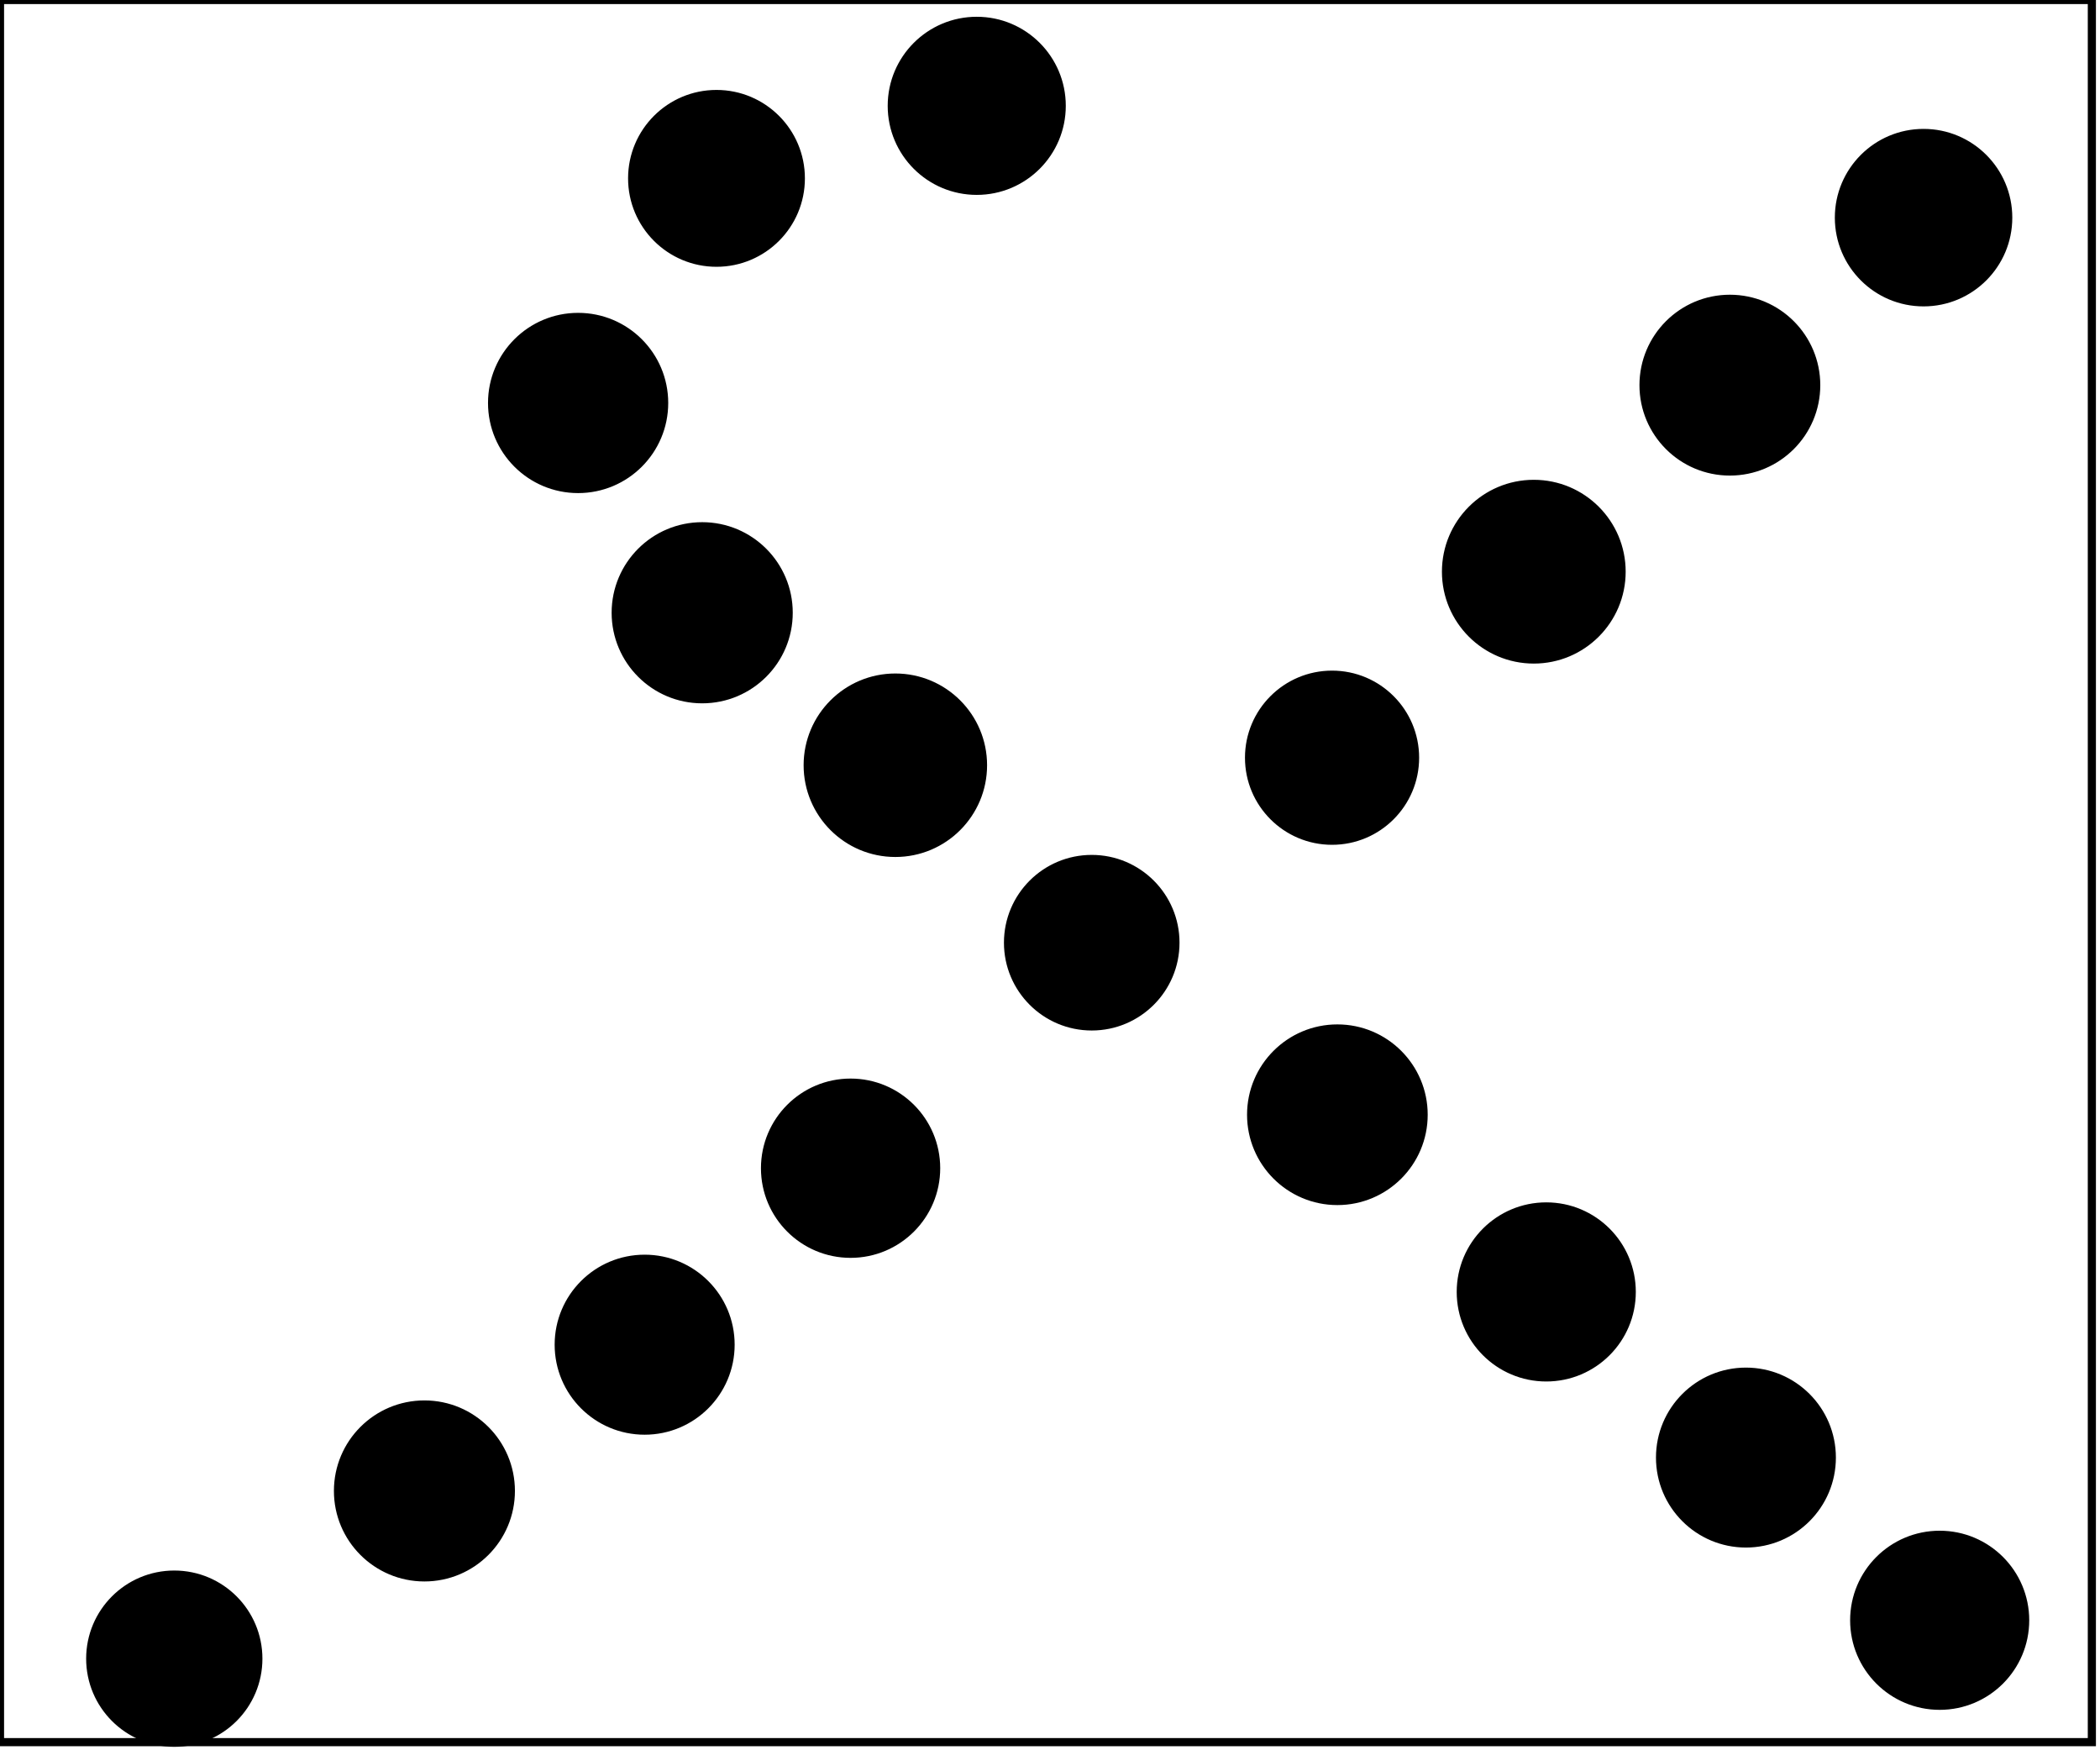 <?xml version="1.0" encoding="utf-8" ?>
<svg baseProfile="full" height="215" version="1.1" width="258" xmlns="http://www.w3.org/2000/svg" xmlns:ev="http://www.w3.org/2001/xml-events" xmlns:xlink="http://www.w3.org/1999/xlink"><defs /><rect fill="white" height="215" width="258" x="0" y="0" /><circle cx="21.7" cy="203.7" fill="none" r="5.42" stroke="black" stroke-width="1" /><circle cx="21.412" cy="203.748" fill="black" r="10.328" stroke="black" stroke-width="1" /><circle cx="238.5" cy="199.0" fill="none" r="5.315" stroke="black" stroke-width="1" /><circle cx="238.303" cy="199.031" fill="black" r="10.502" stroke="black" stroke-width="1" /><circle cx="52.0" cy="183.357" fill="none" r="5.528" stroke="black" stroke-width="1" /><circle cx="214.571" cy="179.0" fill="none" r="3.572" stroke="black" stroke-width="1" /><circle cx="52.143" cy="183.143" fill="black" r="10.619" stroke="black" stroke-width="1" /><circle cx="214.5" cy="179.045" fill="black" r="10.552" stroke="black" stroke-width="1" /><circle cx="79.731" cy="165.115" fill="none" r="5.596" stroke="black" stroke-width="1" /><circle cx="189.741" cy="159.052" fill="none" r="3.424" stroke="black" stroke-width="1" /><circle cx="79.2" cy="165.179" fill="black" r="10.557" stroke="black" stroke-width="1" /><circle cx="189.969" cy="158.697" fill="black" r="10.502" stroke="black" stroke-width="1" /><circle cx="105.091" cy="143.212" fill="none" r="5.225" stroke="black" stroke-width="1" /><circle cx="104.5" cy="143.5" fill="black" r="10.512" stroke="black" stroke-width="1" /><circle cx="164.0" cy="137.0" fill="none" r="5.385" stroke="black" stroke-width="1" /><circle cx="164.306" cy="136.932" fill="black" r="10.597" stroke="black" stroke-width="1" /><path d="M 133,113 L 132,118 L 134,119 L 137,118 L 136,113 Z" fill="none" stroke="black" stroke-width="1" /><circle cx="134.127" cy="115.799" fill="black" r="10.285" stroke="black" stroke-width="1" /><path d="M 109,89 L 105,95 L 107,98 L 112,99 L 115,93 L 114,90 Z" fill="none" stroke="black" stroke-width="1" /><circle cx="164.333" cy="93.0" fill="none" r="5.271" stroke="black" stroke-width="1" /><circle cx="163.652" cy="93.076" fill="black" r="10.198" stroke="black" stroke-width="1" /><circle cx="110.0" cy="94.0" fill="black" r="10.77" stroke="black" stroke-width="1" /><circle cx="87.0" cy="75.5" fill="none" r="5.59" stroke="black" stroke-width="1" /><circle cx="86.269" cy="75.269" fill="black" r="10.626" stroke="black" stroke-width="1" /><circle cx="188.714" cy="70.071" fill="none" r="5.627" stroke="black" stroke-width="1" /><circle cx="188.438" cy="70.225" fill="black" r="10.787" stroke="black" stroke-width="1" /><circle cx="71.2" cy="49.5" fill="none" r="5.412" stroke="black" stroke-width="1" /><circle cx="213.357" cy="47.0" fill="none" r="5.528" stroke="black" stroke-width="1" /><circle cx="71.026" cy="49.5" fill="black" r="10.57" stroke="black" stroke-width="1" /><circle cx="212.527" cy="47.311" fill="black" r="10.608" stroke="black" stroke-width="1" /><circle cx="236.167" cy="26.5" fill="none" r="3.206" stroke="black" stroke-width="1" /><circle cx="236.324" cy="26.735" fill="black" r="10.401" stroke="black" stroke-width="1" /><circle cx="88.5" cy="21.5" fill="none" r="5.701" stroke="black" stroke-width="1" /><circle cx="88.026" cy="21.91" fill="black" r="10.362" stroke="black" stroke-width="1" /><circle cx="120.0" cy="13.5" fill="none" r="5.59" stroke="black" stroke-width="1" /><circle cx="120.0" cy="13.0" fill="black" r="10.44" stroke="black" stroke-width="1" /><path d="M 0,0 L 0,214 L 257,214 L 257,0 Z" fill="none" stroke="black" stroke-width="1" /></svg>